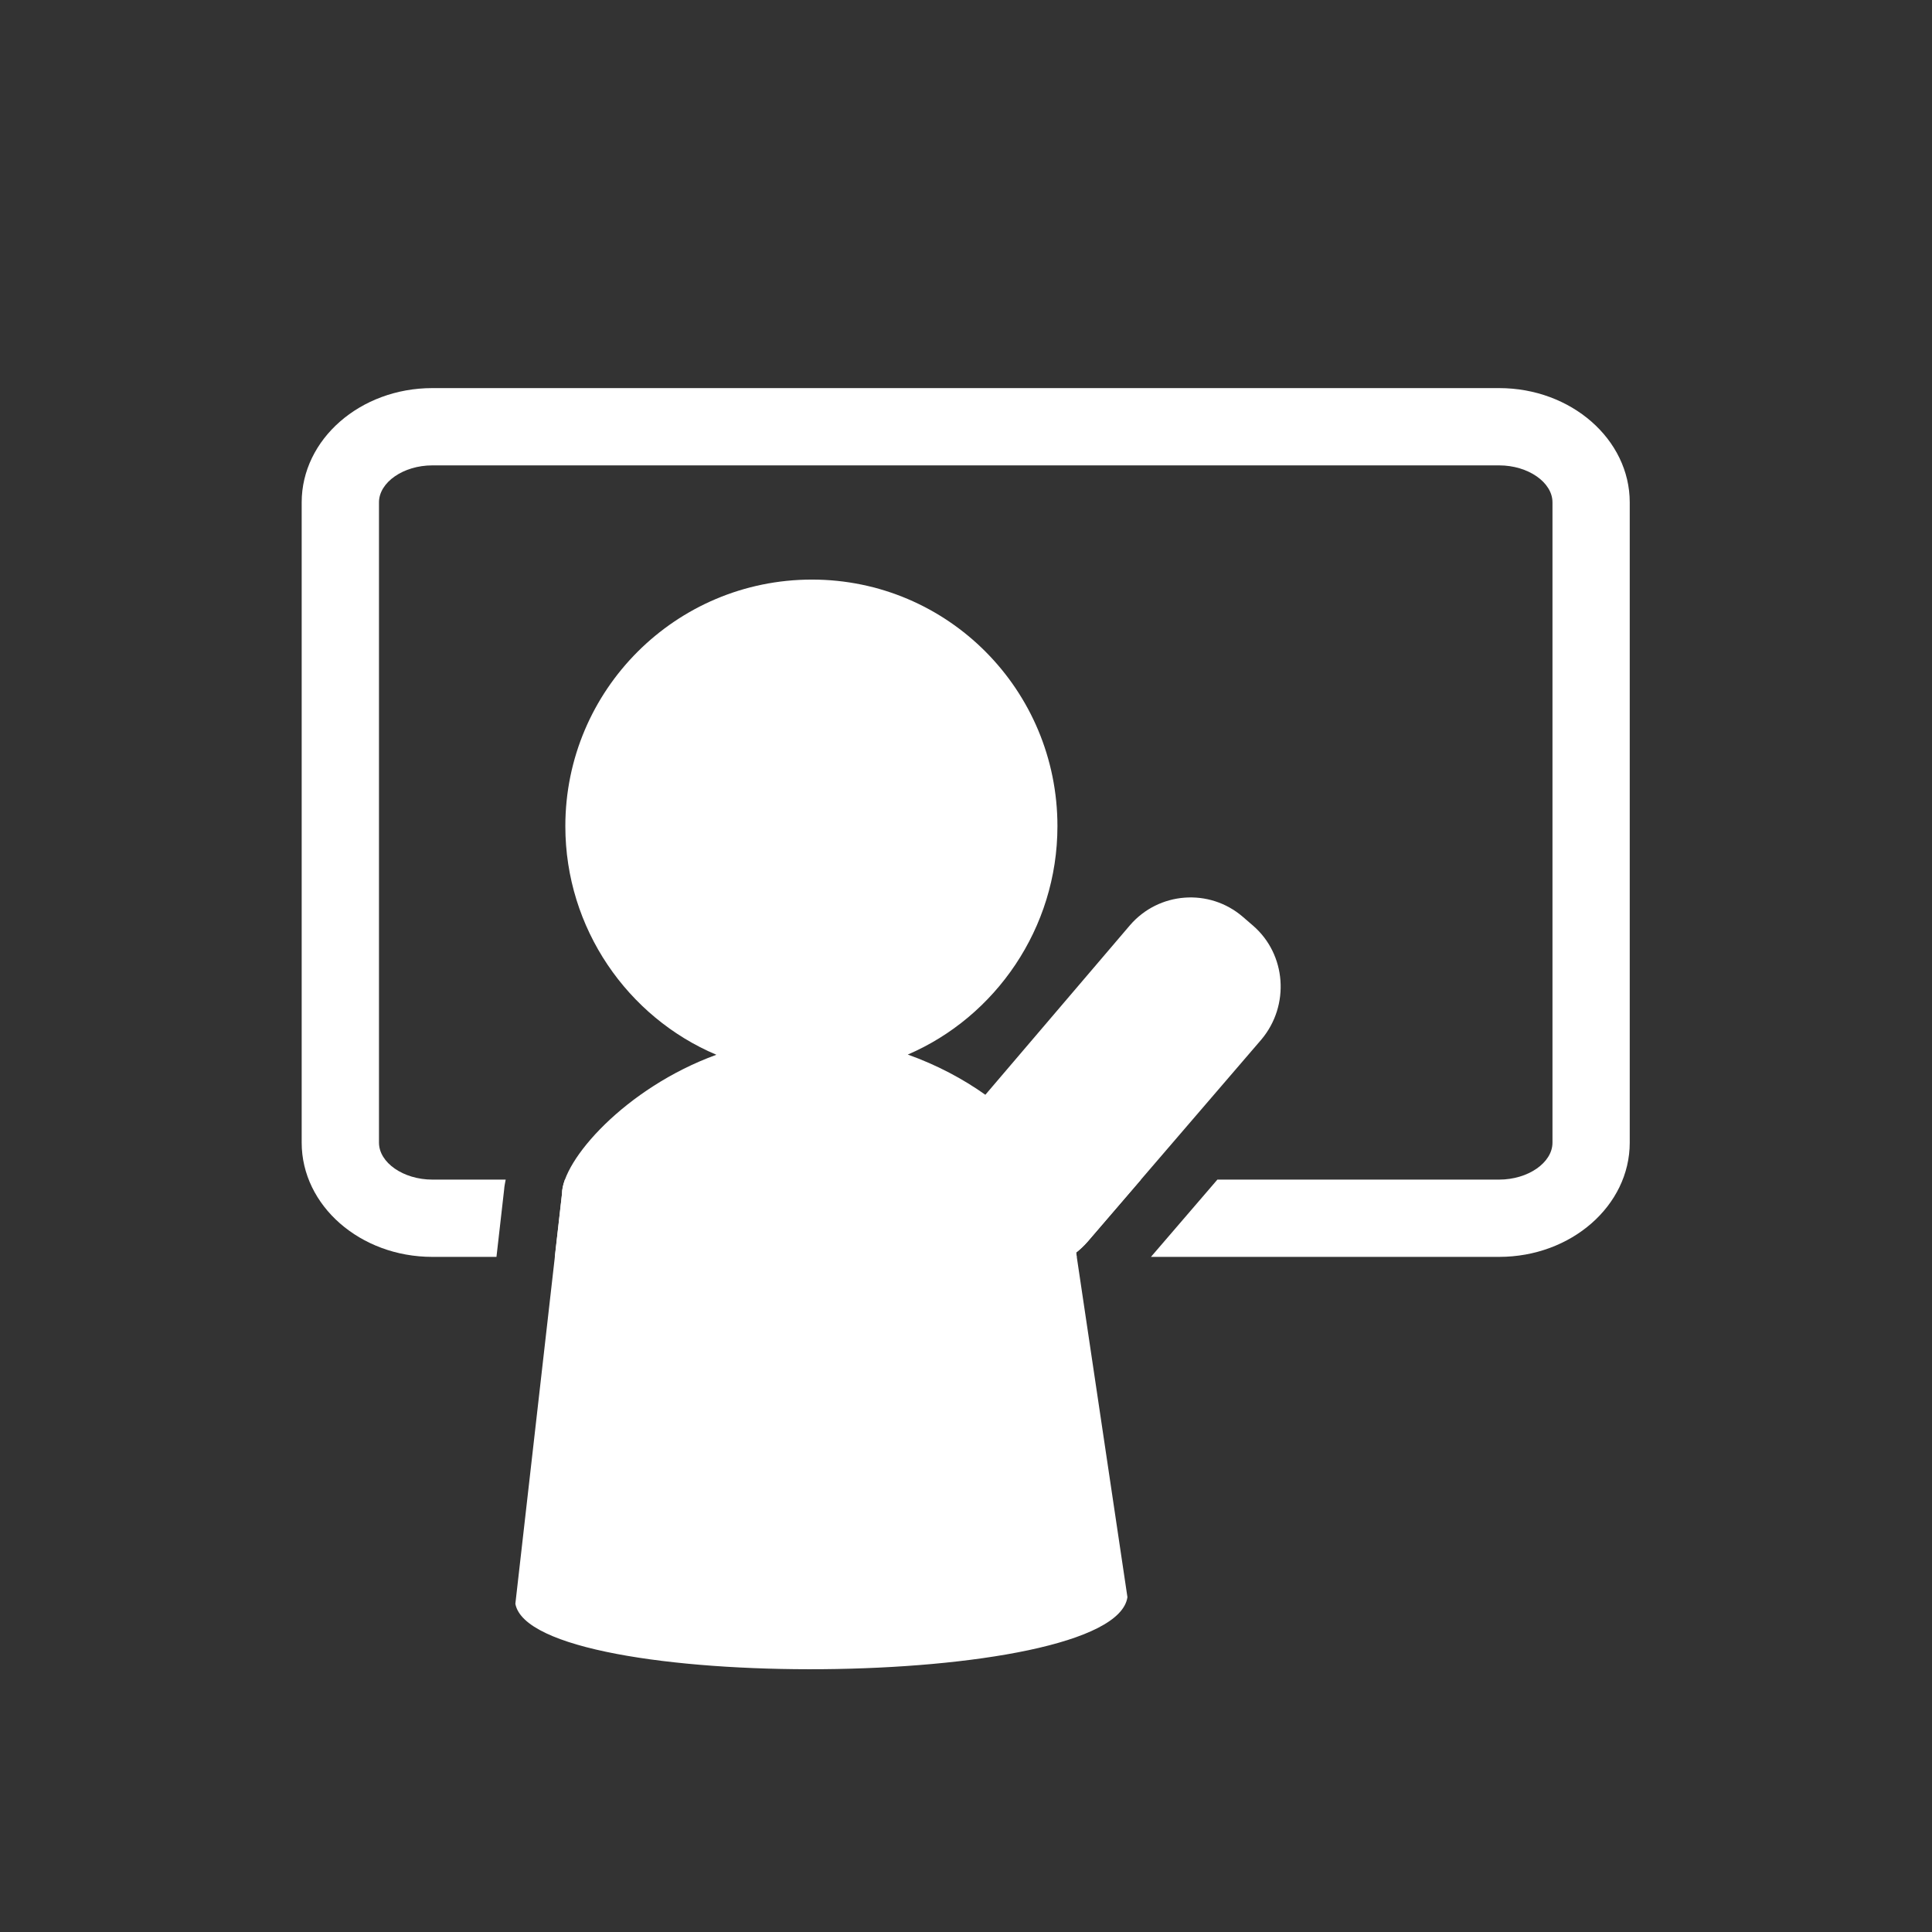 <?xml version="1.0" encoding="utf-8"?>
<!-- Generator: Adobe Illustrator 16.0.3, SVG Export Plug-In . SVG Version: 6.00 Build 0)  -->
<!DOCTYPE svg PUBLIC "-//W3C//DTD SVG 1.1//EN" "http://www.w3.org/Graphics/SVG/1.1/DTD/svg11.dtd">
<svg version="1.1" xmlns="http://www.w3.org/2000/svg" xmlns:xlink="http://www.w3.org/1999/xlink" x="0px" y="0px" width="100px"
	 height="100px" viewBox="0 0 100 100" enable-background="new 0 0 100 100" xml:space="preserve">
<rect x="0" y="0" width="100" height="100" fill="#333333" stroke="none"/>
<g id="Layer_1" display="none">
	<circle display="inline" fill="#5D81A2" cx="50.166" cy="50.166" r="49.912"/>
</g>
<g id="Layer_3" display="none">
	<rect display="inline" width="100" height="100"/>
</g>
<g id="Layer_2">
	<path fill="#FFFFFF" d="M65.287,53.808c1.489-1.769,1.294-4.415-0.44-5.906l-0.522-0.45c-1.734-1.491-4.348-1.294-5.839,0.439
		l-7.484,8.774c-1.139-0.811-2.508-1.545-4.015-2.081c4.532-1.946,7.746-6.537,7.746-11.822c0-7.048-5.668-12.763-12.708-12.763
		c-7.049,0-12.763,5.715-12.763,12.763c0,5.294,3.224,9.89,7.817,11.832c-4.726,1.723-7.989,5.474-7.989,7.203l-2.415,21.215
		c0.863,4.656,30.991,4.485,31.681-0.345L55.7,64.832c0.212-0.167,0.409-0.352,0.592-0.562L65.287,53.808z"/>
	<g>
		<path fill="none" d="M64.847,47.902l-0.522-0.45c-0.782-0.672-1.742-1.001-2.698-1.001c-1.164,0-2.321,0.489-3.141,1.44
			l-7.484,8.774c-1.139-0.811-2.508-1.545-4.015-2.081c4.532-1.946,7.746-6.537,7.746-11.822c0-7.048-5.668-12.763-12.708-12.763
			c-7.049,0-12.763,5.715-12.763,12.763c0,5.294,3.224,9.89,7.817,11.832c-4.132,1.506-7.145,4.563-7.838,6.463h29.816l6.232-7.249
			C66.776,52.039,66.581,49.393,64.847,47.902z"/>
		<path fill="none" d="M26.672,83.012c0.419,2.265,7.764,3.388,15.275,3.388c7.932,0,16.051-1.252,16.406-3.732l-2.62-17.61H28.716
			L26.672,83.012z"/>
		<path fill="none" d="M31.259,54.337c-3.136-2.938-4.999-7.095-4.999-11.575c0-8.692,7.071-15.763,15.763-15.763
			c8.662,0,15.708,7.071,15.708,15.763c0,0.647-0.039,1.288-0.115,1.919c1.172-0.794,2.564-1.23,4.01-1.23
			c1.706,0,3.359,0.613,4.655,1.728l0.521,0.449c2.974,2.556,3.323,7.093,0.76,10.137l-4.55,5.293h14.583
			c1.496,0,2.76-0.876,2.76-1.913V26.002c0-1.038-1.264-1.914-2.76-1.914h-55.22c-1.496,0-2.76,0.876-2.76,1.914v33.141
			c0,1.037,1.264,1.913,2.76,1.913h3.798C26.55,58.854,28.515,56.33,31.259,54.337z"/>
		<path fill="#FFFFFF" d="M77.595,20.088h-55.22c-3.728,0-6.76,2.653-6.76,5.914v33.141c0,3.261,3.033,5.913,6.76,5.913h3.322
			l0.397-3.485c0.009-0.168,0.05-0.343,0.08-0.515h-3.798c-1.496,0-2.76-0.876-2.76-1.913V26.002c0-1.038,1.264-1.914,2.76-1.914
			h55.22c1.496,0,2.76,0.876,2.76,1.914v33.141c0,1.037-1.264,1.913-2.76,1.913H63.012l-3.439,4h18.022
			c3.728,0,6.76-2.652,6.76-5.913V26.002C84.354,22.741,81.322,20.088,77.595,20.088z"/>
		<path fill="#FFFFFF" d="M29.087,61.797l-0.371,3.26h27.017L55.7,64.832c0.212-0.167,0.409-0.352,0.592-0.562l2.763-3.214H29.239
			C29.14,61.33,29.087,61.579,29.087,61.797z"/>
	</g>
</g>
</svg>

